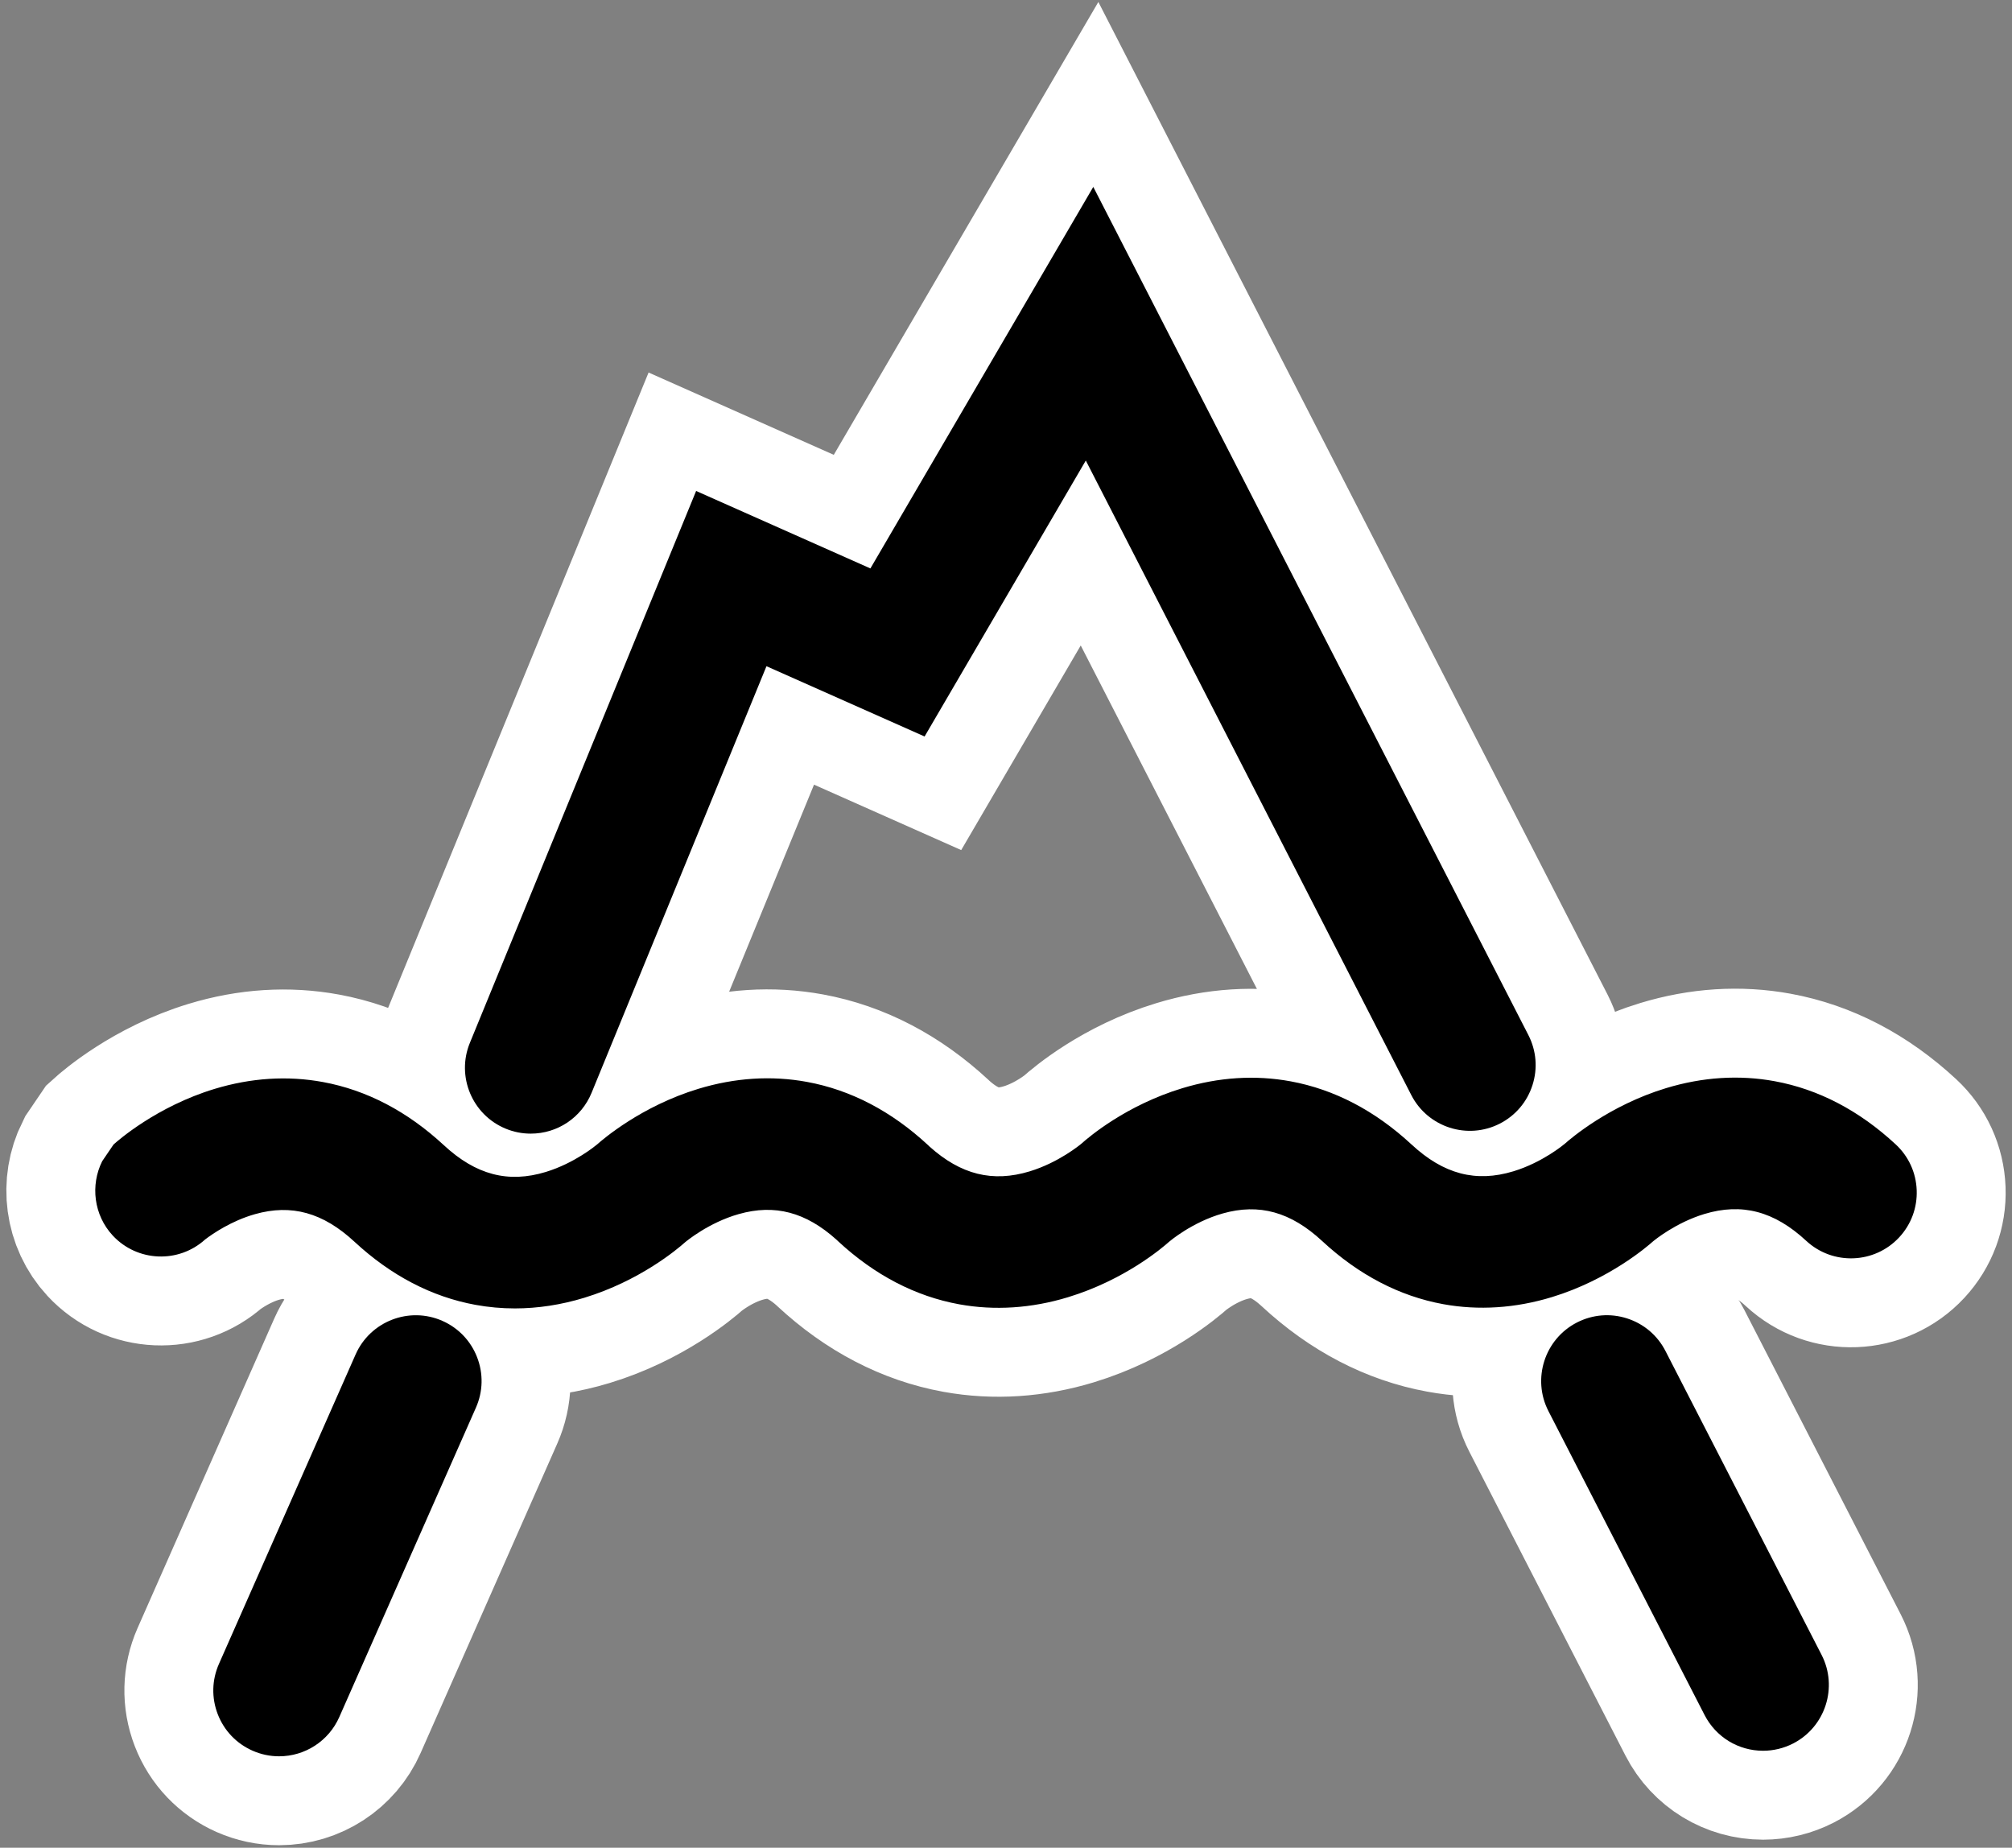 <?xml version="1.0" encoding="utf-8"?>
<!-- Generator: Adobe Illustrator 19.2.0, SVG Export Plug-In . SVG Version: 6.00 Build 0)  -->
<svg version="1.1" id="Layer_1" xmlns="http://www.w3.org/2000/svg" xmlns:xlink="http://www.w3.org/1999/xlink" x="0px" y="0px"
	 viewBox="0 0 769.341 706.465" style="enable-background:new 0 0 769.341 706.465;" xml:space="preserve">
<rect x="0" y="0" width="769.341" height="706.465" fill="#808080" stroke="none"/>
<style type="text/css">
	.st0{fill:#FFFFFF;stroke:#FFFFFF;stroke-width:68;stroke-miterlimit:10;}
</style>
<g>
	<g>
		<path class="st0" d="M732.9,455.032c-0.254-6.714-3.106-12.927-8.034-17.494c-13.975-12.956-29.548-21.082-46.289-24.152
			c-13.551-2.483-27.522-1.592-41.522,2.655c-21.748,6.6-36.546,19.332-38.649,21.21c-0.444,0.377-8.604,7.199-19.688,10.574
			c-14.348,4.372-26.727,1.12-38.961-10.225c-13.967-12.949-29.521-21.077-46.229-24.157c-13.541-2.496-27.492-1.61-41.467,2.63
			c-21.426,6.504-35.684,18.622-38.511,21.162c-0.611,0.514-8.787,7.263-19.82,10.621c-14.146,4.303-26.334,1.28-38.342-9.521
			c-0.178-0.178-0.358-0.354-0.55-0.532c-13.975-12.956-29.549-21.082-46.289-24.151c-13.554-2.486-27.524-1.593-41.523,2.655
			c-21.772,6.606-36.551,19.335-38.649,21.21c-0.443,0.376-8.603,7.198-19.688,10.573c-14.344,4.37-26.725,1.12-38.96-10.224
			c-13.967-12.949-29.521-21.077-46.229-24.158c-13.54-2.495-27.491-1.611-41.467,2.63c-22.139,6.721-37.001,19.795-38.623,21.264
			l-4.334,6.378c-4.57,9.148-3.229,20.581,4.018,28.397c9.372,10.106,25.18,10.764,35.359,1.514
			c2.944-2.237,10.062-7.12,19.044-9.666c13.937-3.947,26.021-0.604,38.031,10.531c13.978,12.959,29.554,21.082,46.295,24.144
			c4.943,0.904,10.011,1.362,15.062,1.362c8.732,0,17.634-1.362,26.459-4.049c21.362-6.506,35.703-18.64,38.527-21.163
			c0.564-0.479,9.101-7.593,20.613-10.856c13.735-3.895,25.627-0.772,37.411,9.826c0.18,0.18,0.362,0.356,0.553,0.534
			c13.982,12.965,29.579,21.086,46.353,24.138c13.486,2.453,27.626,1.536,41.579-2.712c21.651-6.59,36.054-18.866,38.646-21.194
			c0.086-0.075,8.727-7.49,20.5-10.826c13.938-3.947,26.021-0.604,38.031,10.531c13.978,12.959,29.554,21.082,46.295,24.144
			c13.487,2.465,27.596,1.555,41.521-2.688c21.873-6.66,36.668-19.494,38.595-21.224c0.563-0.475,8.697-7.209,19.695-10.547
			c14.366-4.357,26.76-1.102,39.004,10.249c10.173,9.429,26.115,8.824,35.545-1.343C730.777,468.156,733.154,461.745,732.9,455.032z
			"/>
		<path class="st0" d="M193.395,431.548L193.395,431.548c3.052,1.251,6.26,1.885,9.536,1.885c10.252,0,19.39-6.13,23.28-15.616
			l66.87-163.098l60.459,26.871l61.643-105.505l124.467,242.612c6.328,12.339,21.519,17.229,33.86,10.899
			c5.978-3.066,10.402-8.278,12.461-14.674s1.504-13.21-1.563-19.188L418.048,71.463l-85.227,145.869l-66.639-29.618
			l-86.516,211.019C174.404,411.565,180.563,426.285,193.395,431.548z"/>
		<path class="st0" d="M169.144,505.015l-0.001-0.001c-12.686-5.6-27.567,0.163-33.17,12.848L83.717,636.183
			c-2.715,6.146-2.873,12.98-0.447,19.246c2.427,6.265,7.147,11.21,13.292,13.924c3.229,1.426,6.645,2.149,10.153,2.149
			c9.96,0,18.995-5.886,23.018-14.995l52.256-118.32c2.715-6.146,2.874-12.981,0.448-19.247
			C180.011,512.675,175.29,507.73,169.144,505.015z"/>
		<path class="st0" d="M636.83,516.529L636.83,516.529c-3.07-5.976-8.284-10.398-14.681-12.453s-13.211-1.494-19.188,1.576
			c-12.335,6.339-17.215,21.531-10.877,33.867l59.706,116.202c4.329,8.427,12.907,13.662,22.387,13.662
			c3.966,0,7.936-0.963,11.48-2.784c12.334-6.338,17.215-21.53,10.878-33.867L636.83,516.529z"/>
	</g>
	<g>
		<path d="M732.9,455.032c-0.254-6.714-3.106-12.927-8.034-17.494c-13.975-12.956-29.548-21.082-46.289-24.152
			c-13.551-2.483-27.522-1.592-41.522,2.655c-21.748,6.6-36.546,19.332-38.649,21.21c-0.444,0.377-8.604,7.199-19.688,10.574
			c-14.348,4.372-26.727,1.12-38.961-10.225c-13.967-12.949-29.521-21.077-46.229-24.157c-13.541-2.496-27.492-1.61-41.467,2.63
			c-21.426,6.504-35.684,18.622-38.511,21.162c-0.611,0.514-8.787,7.263-19.82,10.621c-14.146,4.303-26.334,1.28-38.342-9.521
			c-0.178-0.178-0.358-0.354-0.55-0.532c-13.975-12.956-29.549-21.082-46.289-24.151c-13.554-2.486-27.524-1.593-41.523,2.655
			c-21.772,6.606-36.551,19.335-38.649,21.21c-0.443,0.376-8.603,7.198-19.688,10.573c-14.344,4.37-26.725,1.12-38.96-10.224
			c-13.967-12.949-29.521-21.077-46.229-24.158c-13.54-2.495-27.491-1.611-41.467,2.63c-22.139,6.721-37.001,19.795-38.623,21.264
			l-4.334,6.378c-4.57,9.148-3.229,20.581,4.018,28.397c9.372,10.106,25.18,10.764,35.359,1.514
			c2.944-2.237,10.062-7.12,19.044-9.666c13.937-3.947,26.021-0.604,38.031,10.531c13.978,12.959,29.554,21.082,46.295,24.144
			c4.943,0.904,10.011,1.362,15.062,1.362c8.732,0,17.634-1.362,26.459-4.049c21.362-6.506,35.703-18.64,38.527-21.163
			c0.564-0.479,9.101-7.593,20.613-10.856c13.735-3.895,25.627-0.772,37.411,9.826c0.18,0.18,0.362,0.356,0.553,0.534
			c13.982,12.965,29.579,21.086,46.353,24.138c13.486,2.453,27.626,1.536,41.579-2.712c21.651-6.59,36.054-18.866,38.646-21.194
			c0.086-0.075,8.727-7.49,20.5-10.826c13.938-3.947,26.021-0.604,38.031,10.531c13.978,12.959,29.554,21.082,46.295,24.144
			c13.487,2.465,27.596,1.555,41.521-2.688c21.873-6.66,36.668-19.494,38.595-21.224c0.563-0.475,8.697-7.209,19.695-10.547
			c14.366-4.357,26.76-1.102,39.004,10.249c10.173,9.429,26.115,8.824,35.545-1.343C730.777,468.156,733.154,461.745,732.9,455.032z
			"/>
		<path d="M193.395,431.548L193.395,431.548c3.052,1.251,6.26,1.885,9.536,1.885c10.252,0,19.39-6.13,23.28-15.616l66.87-163.098
			l60.459,26.871l61.643-105.505l124.467,242.612c6.328,12.339,21.519,17.229,33.86,10.899c5.978-3.066,10.402-8.278,12.461-14.674
			s1.504-13.21-1.563-19.188L418.048,71.463l-85.227,145.869l-66.639-29.618l-86.516,211.019
			C174.404,411.565,180.563,426.285,193.395,431.548z"/>
		<path d="M169.144,505.015l-0.001-0.001c-12.686-5.6-27.567,0.163-33.17,12.848L83.717,636.183
			c-2.715,6.146-2.873,12.98-0.447,19.246c2.427,6.265,7.147,11.21,13.292,13.924c3.229,1.426,6.645,2.149,10.153,2.149
			c9.96,0,18.995-5.886,23.018-14.995l52.256-118.32c2.715-6.146,2.874-12.981,0.448-19.247
			C180.011,512.675,175.29,507.73,169.144,505.015z"/>
		<path d="M636.83,516.529L636.83,516.529c-3.07-5.976-8.284-10.398-14.681-12.453s-13.211-1.494-19.188,1.576
			c-12.335,6.339-17.215,21.531-10.877,33.867l59.706,116.202c4.329,8.427,12.907,13.662,22.387,13.662
			c3.966,0,7.936-0.963,11.48-2.784c12.334-6.338,17.215-21.53,10.878-33.867L636.83,516.529z"/>
	</g>
</g>
</svg>
